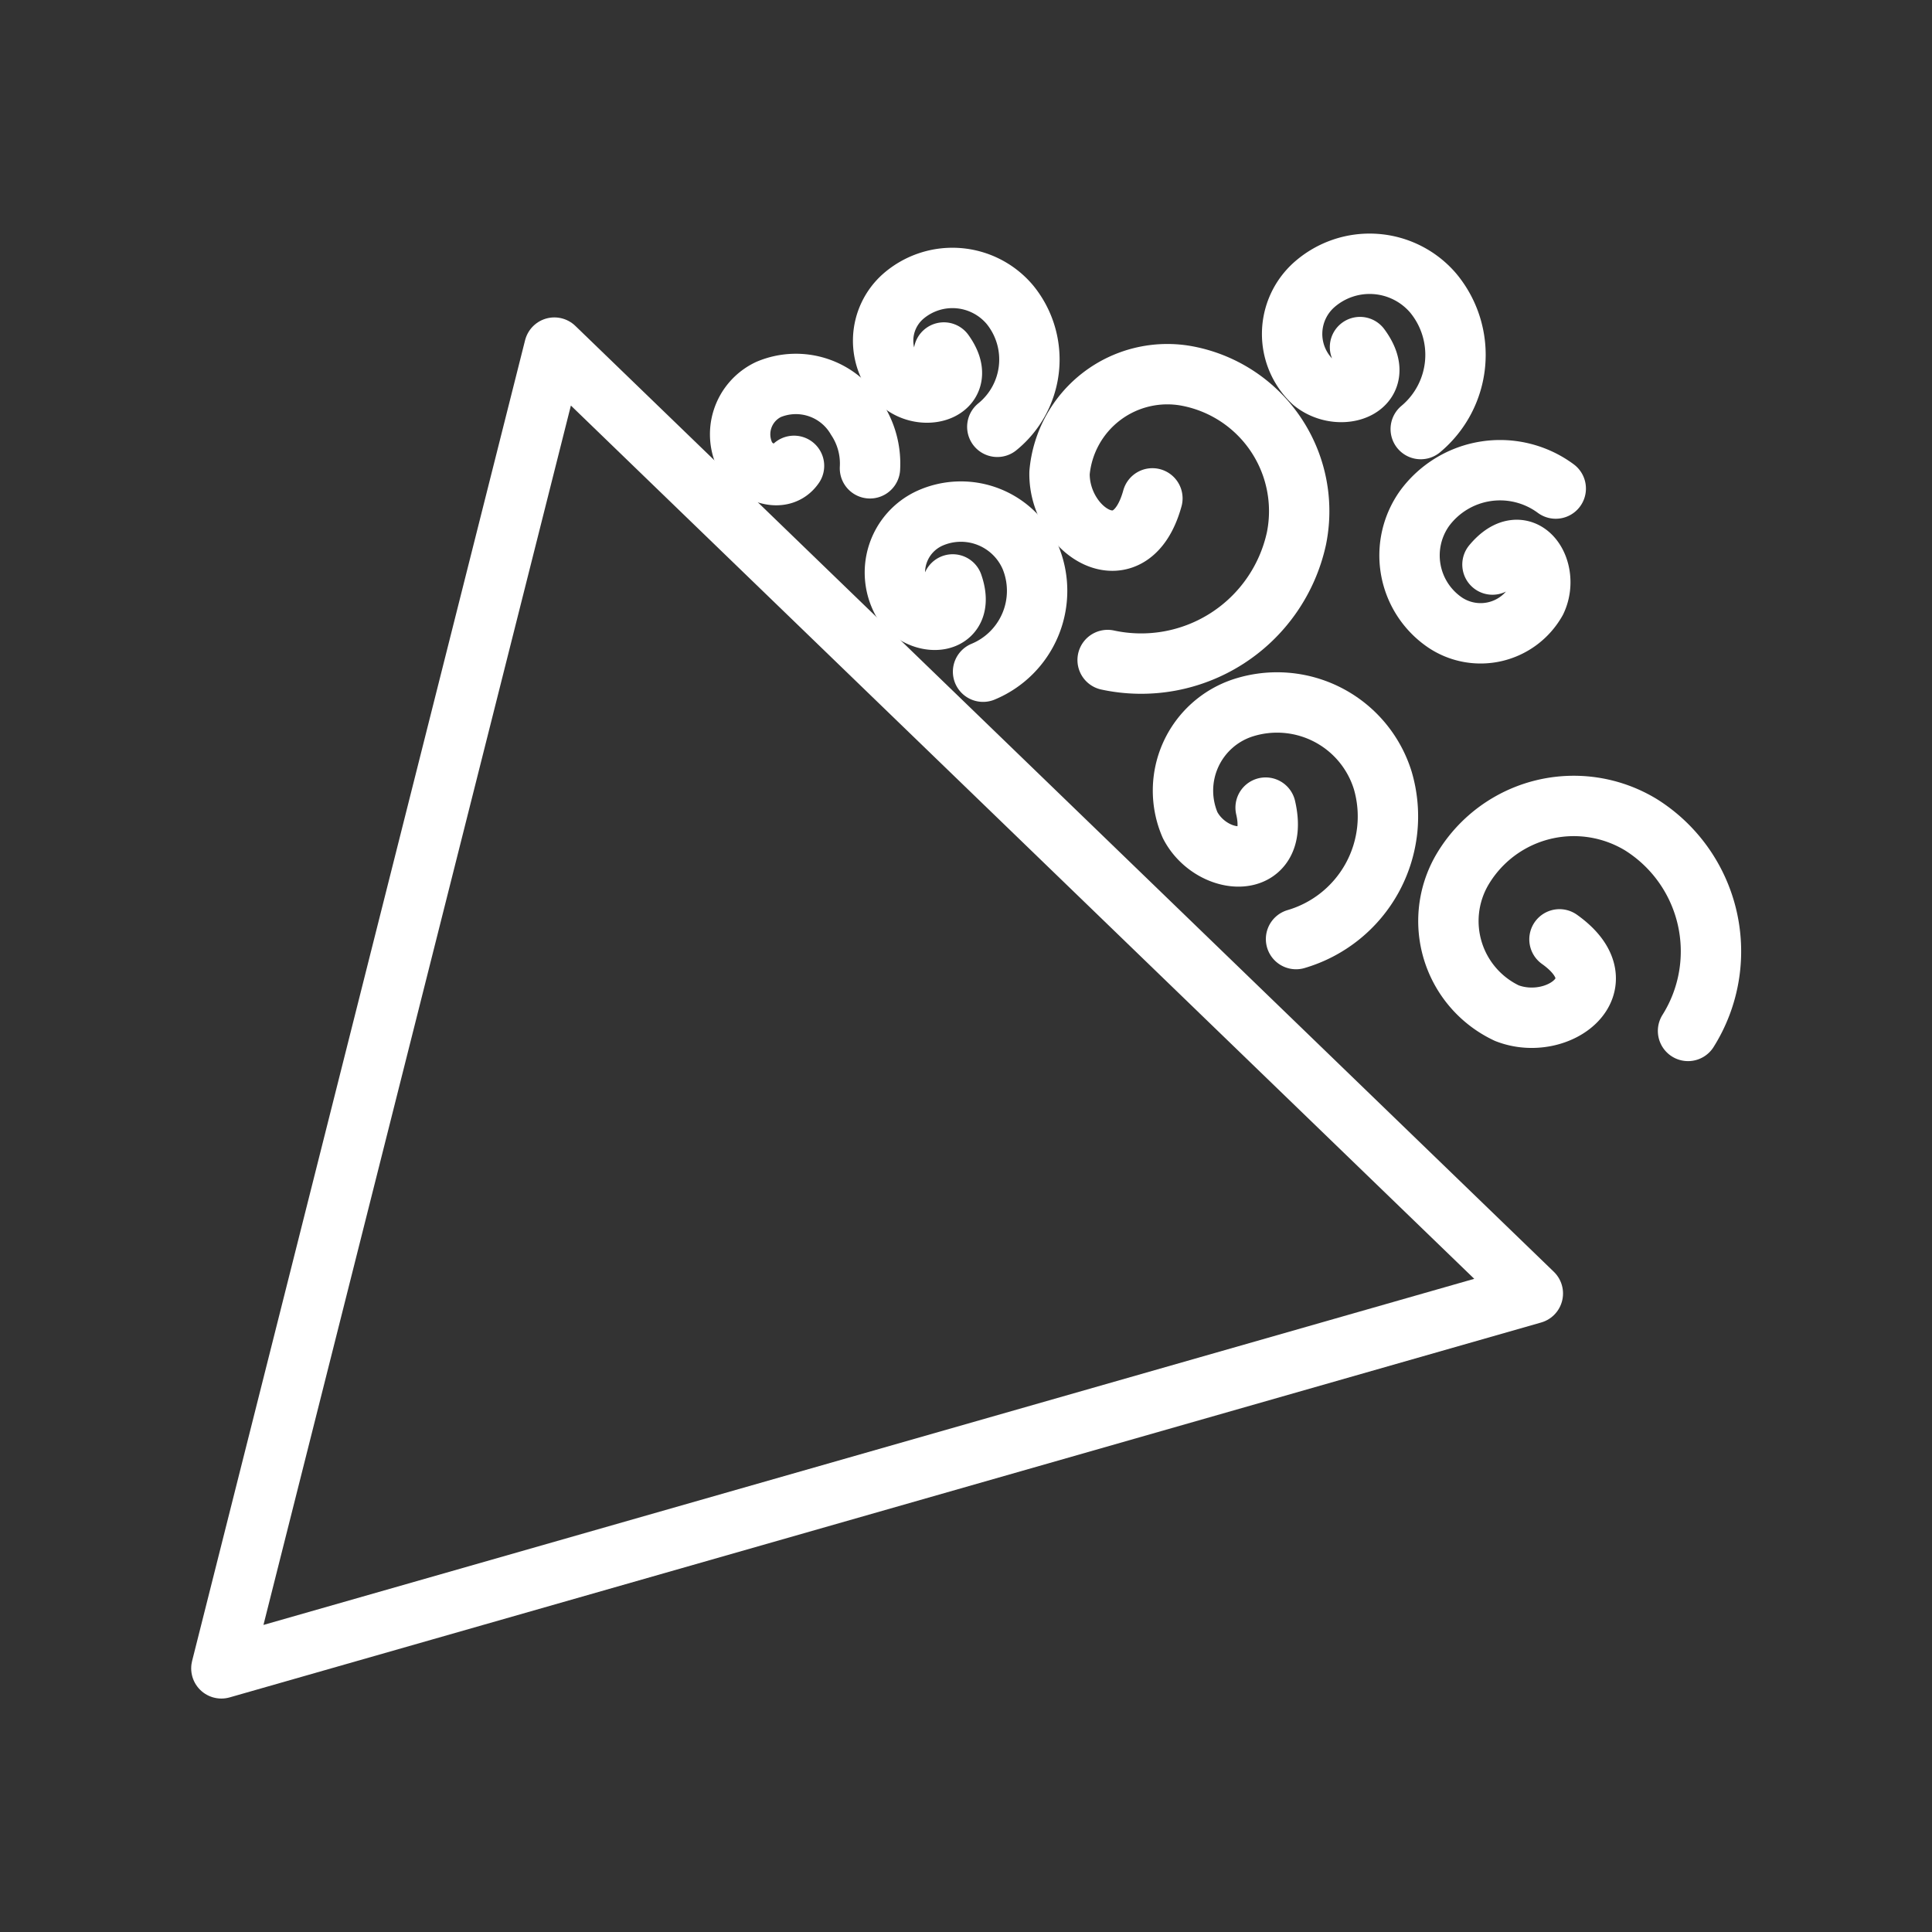 <ns0:svg xmlns:ns0="http://www.w3.org/2000/svg" viewBox="0 0 48 48" style="stroke-width:1.5px"><ns0:rect x="0" y="0" width="48" height="48" fill="#333333" stroke="none"/><ns0:defs style="stroke-width:1.5px"><ns0:style style="stroke-width:1.5px">.a{fill:none;stroke:#fff;stroke-linecap:round;stroke-linejoin:round;}</ns0:style></ns0:defs><ns0:path class="a" d="M13.773,8.636l24.31,23.5L5.5,41.45Z" style="stroke-width:1.5px" /><ns0:path class="a" d="M19.727,11.574c-.304.442-.953.174-1.186-.19a1.232,1.232,0,0,1,.556-1.709,1.749,1.749,0,0,1,2.187.731,2.019,2.019,0,0,1,.33,1.229" style="stroke-width:1.5px" /><ns0:path class="a" d="M23.45,8.758c.654.908-.452,1.273-1.06.763A1.467,1.467,0,0,1,22.443,7.36a1.865,1.865,0,0,1,2.652.215,2.154,2.154,0,0,1-.317,3.029" style="stroke-width:1.5px" /><ns0:path class="a" d="M23.67,14.52c.371,1.067-.803,1.101-1.245.433a1.481,1.481,0,0,1,.674-2.076,1.882,1.882,0,0,1,2.503.971,2.175,2.175,0,0,1-1.178,2.84" style="stroke-width:1.5px" /><ns0:path class="a" d="M28.631,12.382c-.547,1.977-2.337.815-2.307-.639a2.689,2.689,0,0,1,3.15-2.405,3.417,3.417,0,0,1,2.737,4.035,3.948,3.948,0,0,1-4.692,3.025" style="stroke-width:1.5px" /><ns0:path class="a" d="M31.444,20.065c.373,1.608-1.339,1.474-1.876.435A2.164,2.164,0,0,1,30.87,17.59a2.749,2.749,0,0,1,3.485,1.801A3.176,3.176,0,0,1,32.2,23.331" style="stroke-width:1.5px" /><ns0:path class="a" d="M38.745,23.338c1.571,1.119-.03,2.328-1.306,1.834a2.529,2.529,0,0,1-1.113-3.557,3.214,3.214,0,0,1,4.447-1.122,3.714,3.714,0,0,1,1.166,5.12" style="stroke-width:1.5px" /><ns0:path class="a" d="M37.08,14.026c.774-.93,1.454.129,1.085.903a1.585,1.585,0,0,1-2.276.528,2.015,2.015,0,0,1-.492-2.832,2.328,2.328,0,0,1,3.255-.487" style="stroke-width:1.5px" /><ns0:path class="a" d="M33.789,8.623c.743,1.003-.484,1.426-1.17.867a1.636,1.636,0,0,1,.027-2.411,2.079,2.079,0,0,1,2.959.199,2.402,2.402,0,0,1-.307,3.382" style="stroke-width:1.5px" /></ns0:svg>